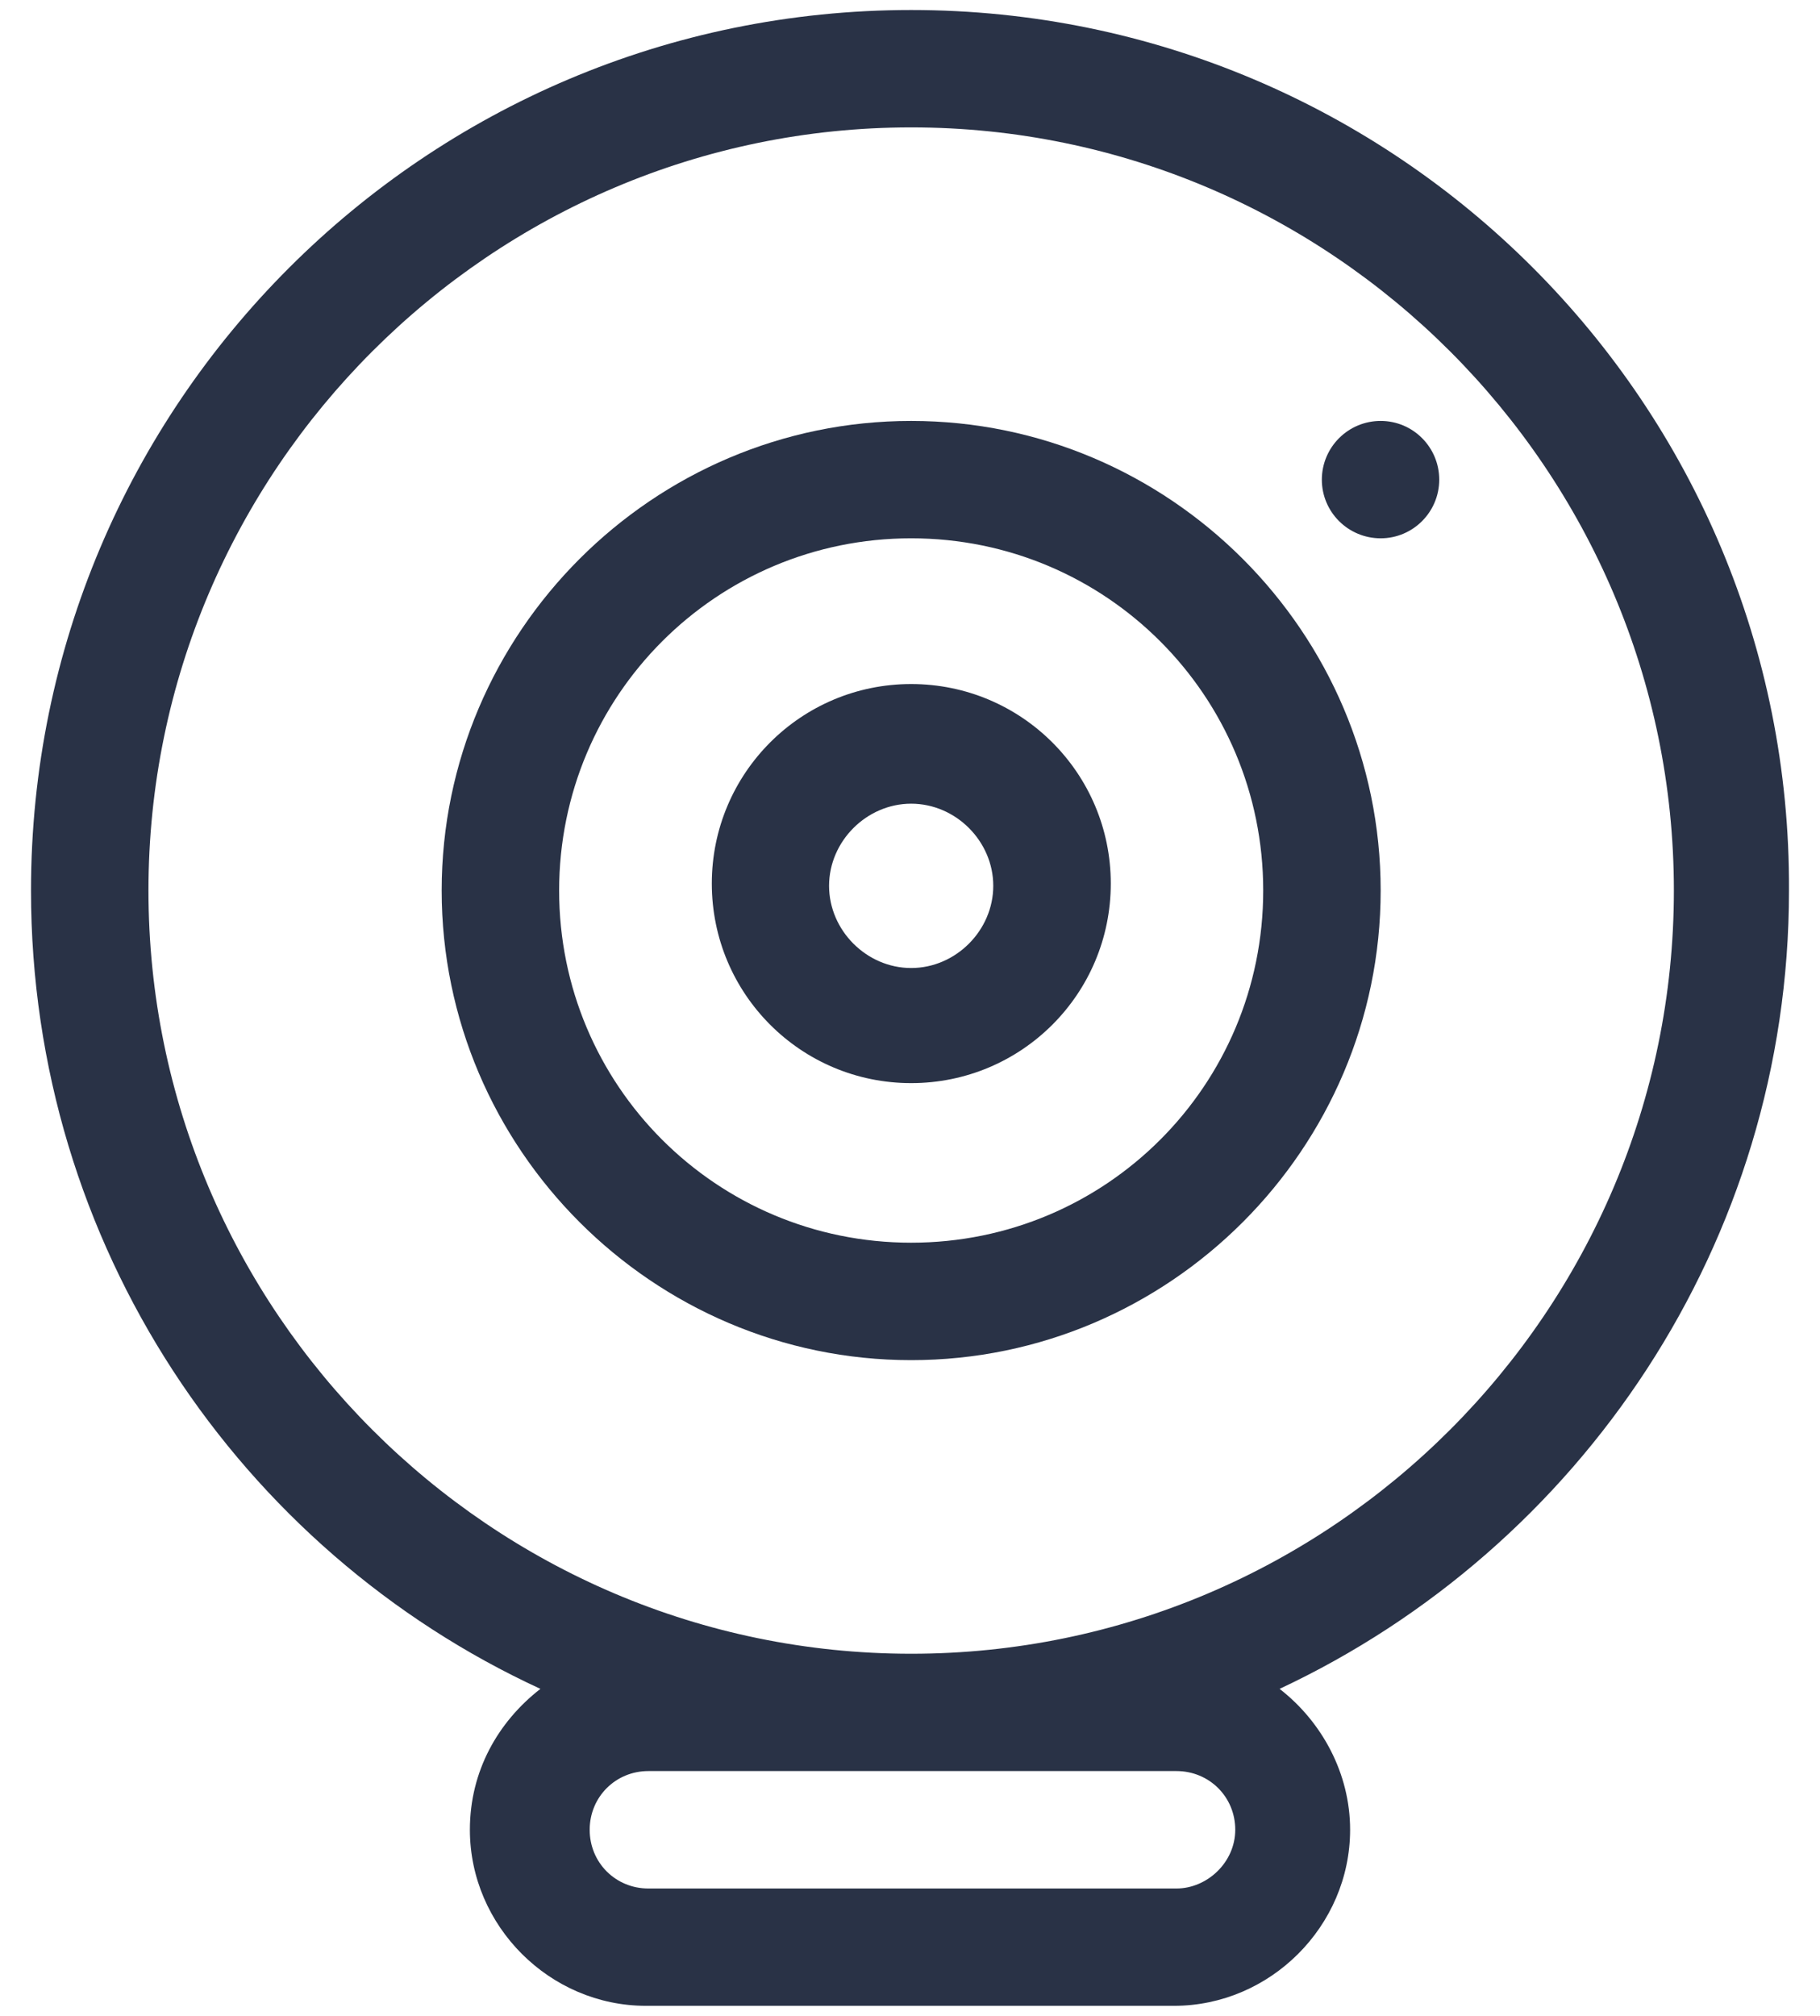 <?xml version="1.0" encoding="utf-8"?>
<!-- Generator: Adobe Illustrator 17.0.0, SVG Export Plug-In . SVG Version: 6.00 Build 0)  -->
<!DOCTYPE svg PUBLIC "-//W3C//DTD SVG 1.1//EN" "http://www.w3.org/Graphics/SVG/1.1/DTD/svg11.dtd">
<svg version="1.1" id="Layer_1" xmlns="http://www.w3.org/2000/svg" xmlns:xlink="http://www.w3.org/1999/xlink" x="0px" y="0px"
	 width="28px" height="31px" viewBox="0 0 28 31" enable-background="new 0 0 28 31" xml:space="preserve">
<path fill="#293246" d="M14.018,20.916c3.972,0,7.223-3.249,7.223-7.222c0-3.972-3.251-7.221-7.223-7.221
	c-3.972,0-7.223,3.249-7.223,7.221C6.795,17.667,10.046,20.916,14.018,20.916 M14.018,8.278c2.997,0,5.416,2.42,5.416,5.416
	c0,2.998-2.418,5.416-5.416,5.416c-2.996,0-5.416-2.418-5.416-5.416C8.603,10.698,11.023,8.278,14.018,8.278"/>
<path fill="#293246" d="M14.018,16.656c1.697,0,3.071-1.371,3.071-3.069c0-1.696-1.374-3.068-3.071-3.068
	c-1.696,0-3.067,1.372-3.067,3.068C10.951,15.285,12.323,16.656,14.018,16.656 M14.018,12.359c0.686,0,1.263,0.577,1.263,1.263
	c0,0.686-0.577,1.264-1.263,1.264c-0.686,0-1.263-0.578-1.263-1.264C12.755,12.937,13.332,12.359,14.018,12.359"/>
<path fill="#293246" d="M21.241,6.473c0.497,0,0.901,0.404,0.901,0.903c0,0.498-0.404,0.902-0.901,0.902
	c-0.5,0-0.905-0.404-0.905-0.902C20.337,6.877,20.741,6.473,21.241,6.473"/>
<path fill="#293246" d="M0.477,13.694c0,5.452,3.214,10.147,7.837,12.277c-0.651,0.506-1.085,1.263-1.085,2.166
	c0,1.48,1.228,2.708,2.709,2.708h8.124c1.48,0,2.709-1.227,2.709-2.708c0-0.866-0.434-1.661-1.085-2.166
	c4.623-2.166,7.837-6.861,7.837-12.277c0.037-7.474-6.03-13.54-13.505-13.54C6.543,0.154,0.477,6.22,0.477,13.694 M18.099,29.041
	H9.975c-0.504,0-0.903-0.397-0.903-0.903c0-0.505,0.399-0.903,0.903-0.903h8.124c0.506,0,0.905,0.398,0.905,0.903
	C19.003,28.643,18.568,29.041,18.099,29.041 M14.018,1.959c6.464,0,11.734,5.273,11.734,11.735c0,6.464-5.27,11.737-11.734,11.737
	c-6.462,0-11.734-5.273-11.734-11.737C2.284,7.232,7.556,1.959,14.018,1.959"/>
</svg>

